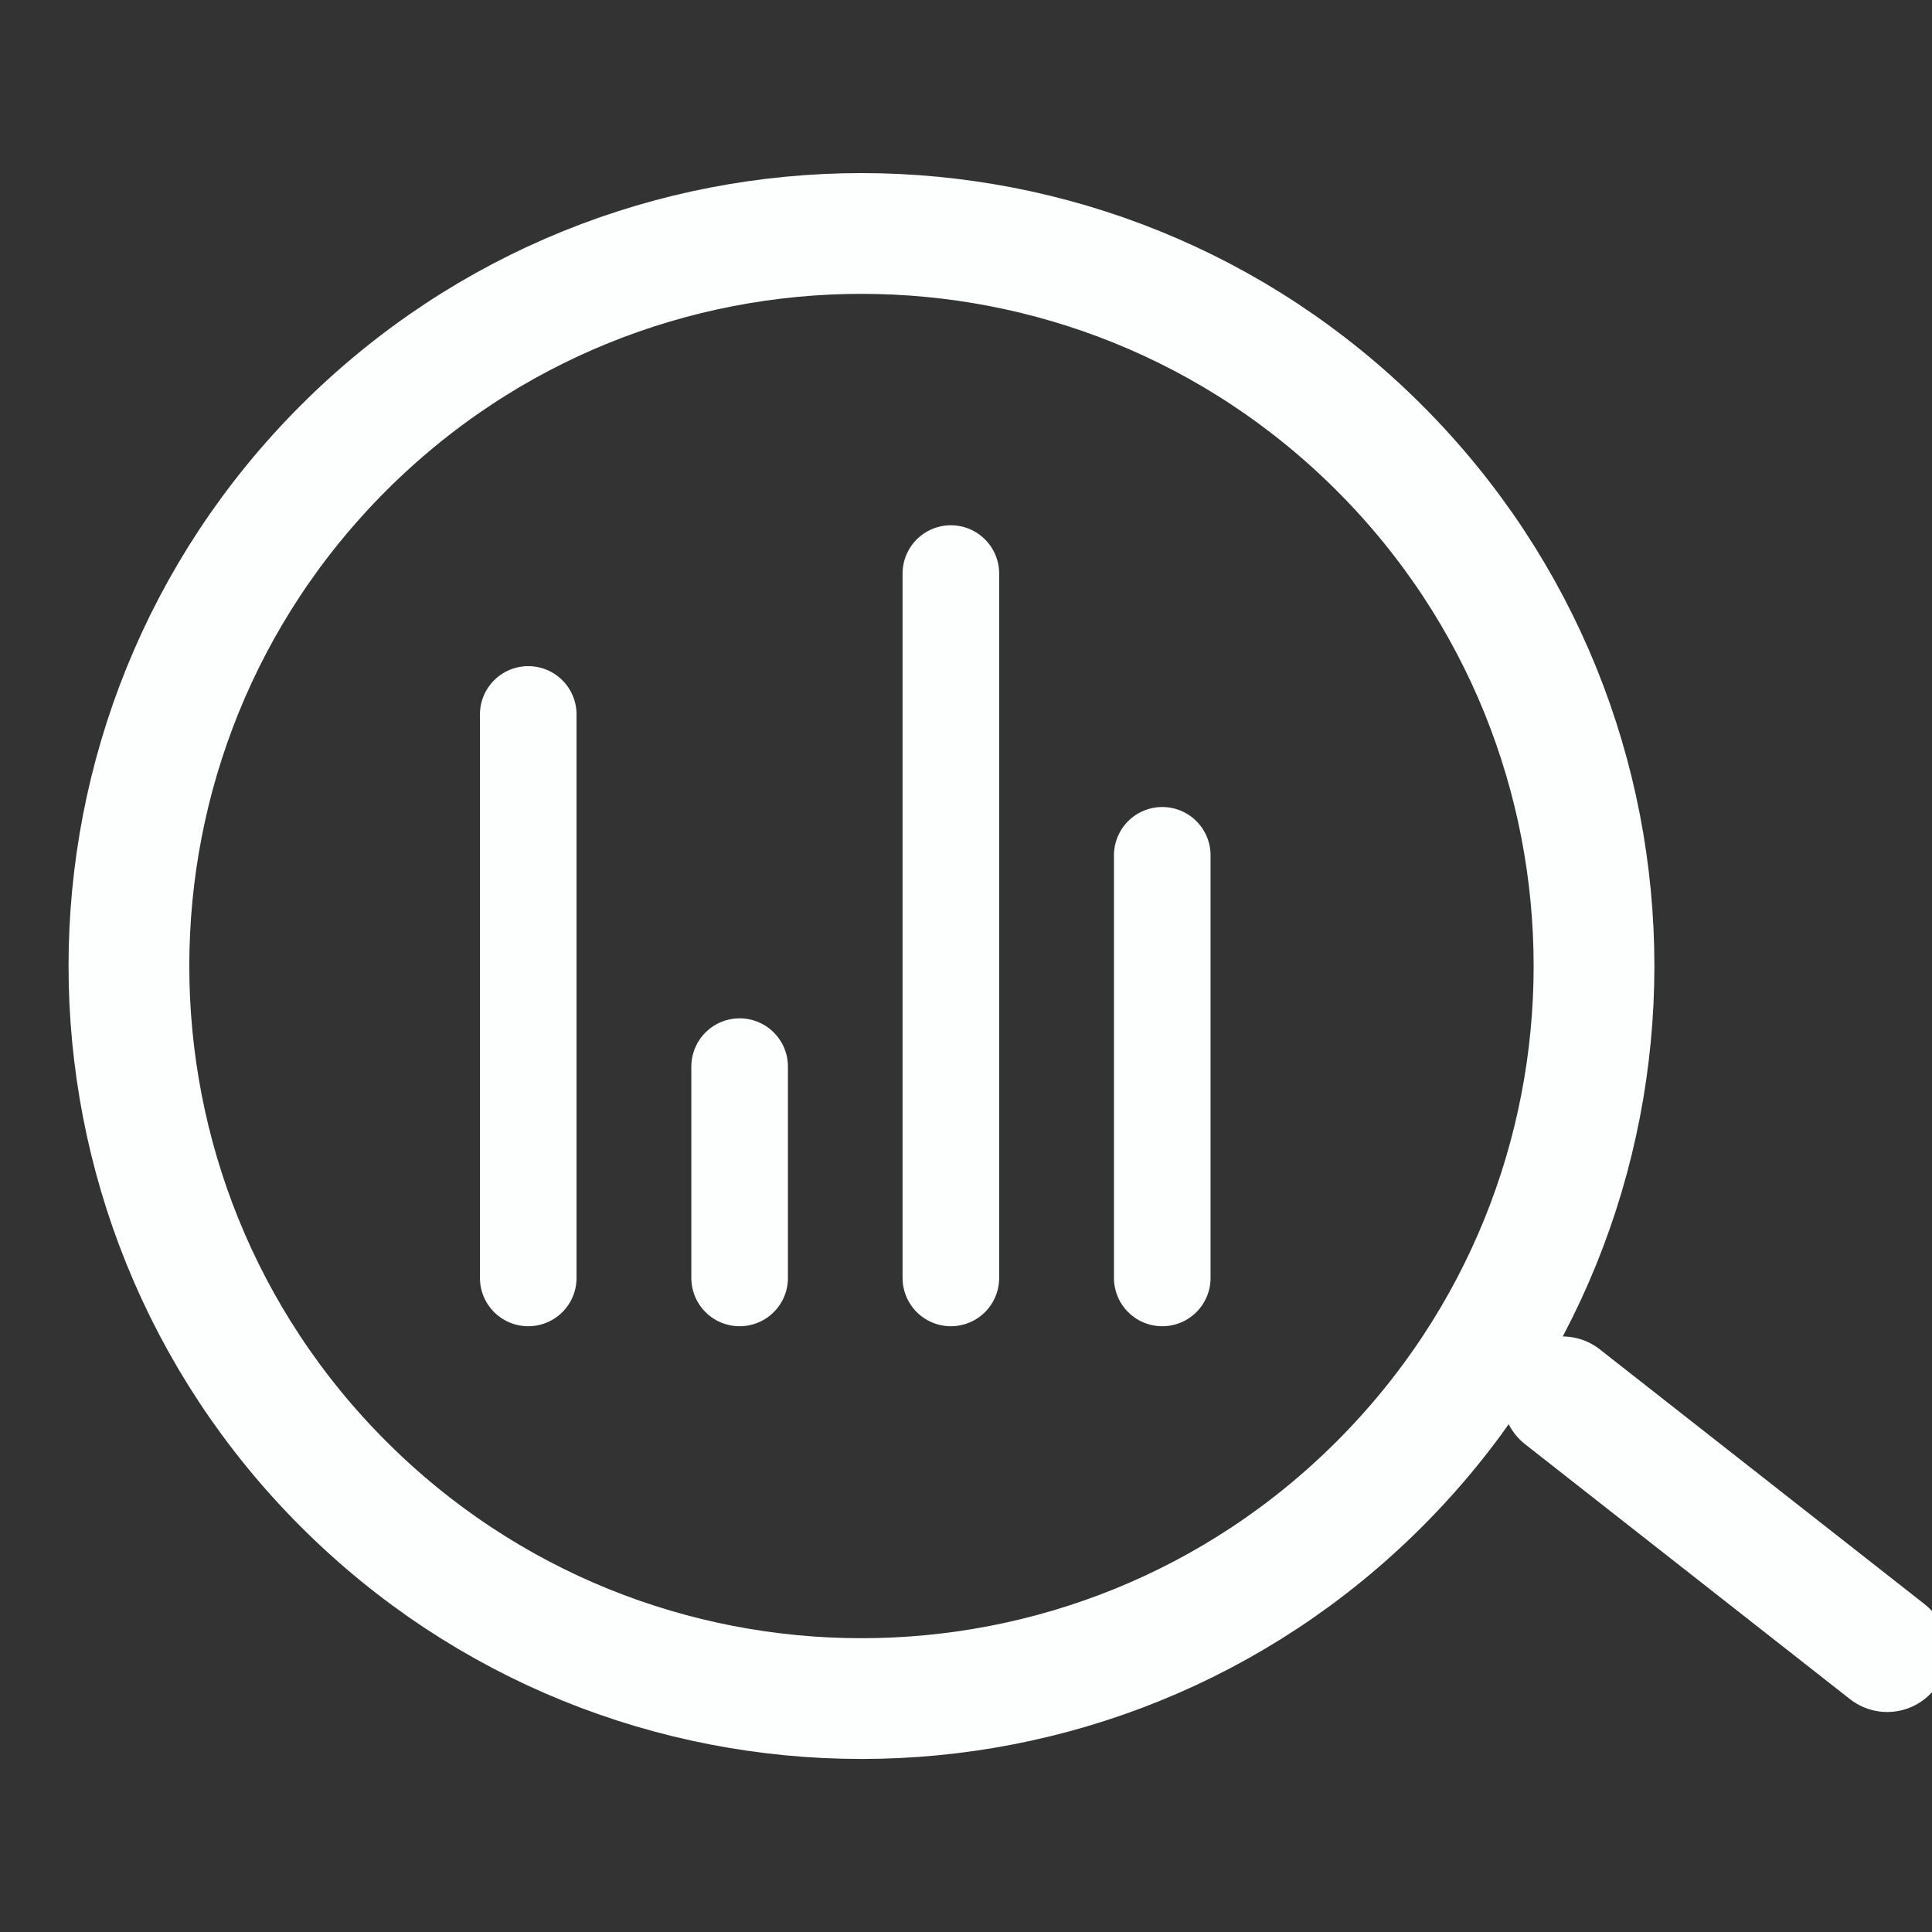 <svg width="24" height="24" viewBox="0 0 24 24" fill="none" xmlns="http://www.w3.org/2000/svg">
<rect x="0" y="0" width="24" height="24" fill="#333333" stroke="none"/>
<path d="M17.136 5.565C20.69 9.119 20.69 14.881 17.136 18.435C13.582 21.989 7.821 21.989 4.267 18.435C0.713 14.881 0.713 9.119 4.267 5.565C7.821 2.012 13.582 2.012 17.136 5.565" stroke="#FDFEFE" stroke-width="1.5" stroke-linecap="round" stroke-linejoin="round"/>
<path d="M23.444 20.517L19.41 17.352" stroke="#FDFEFE" stroke-width="1.5" stroke-linecap="round" stroke-linejoin="round"/>
<path d="M14.438 10.625V15.875" stroke="#FDFEFE" stroke-width="1.2" stroke-linecap="round"/>
<path d="M11.812 7.125V15.875" stroke="#FDFEFE" stroke-width="1.2" stroke-linecap="round"/>
<path d="M9.188 13.25V15.875" stroke="#FDFEFE" stroke-width="1.2" stroke-linecap="round"/>
<path d="M6.562 8.875V15.875" stroke="#FDFEFE" stroke-width="1.2" stroke-linecap="round"/>
</svg>
